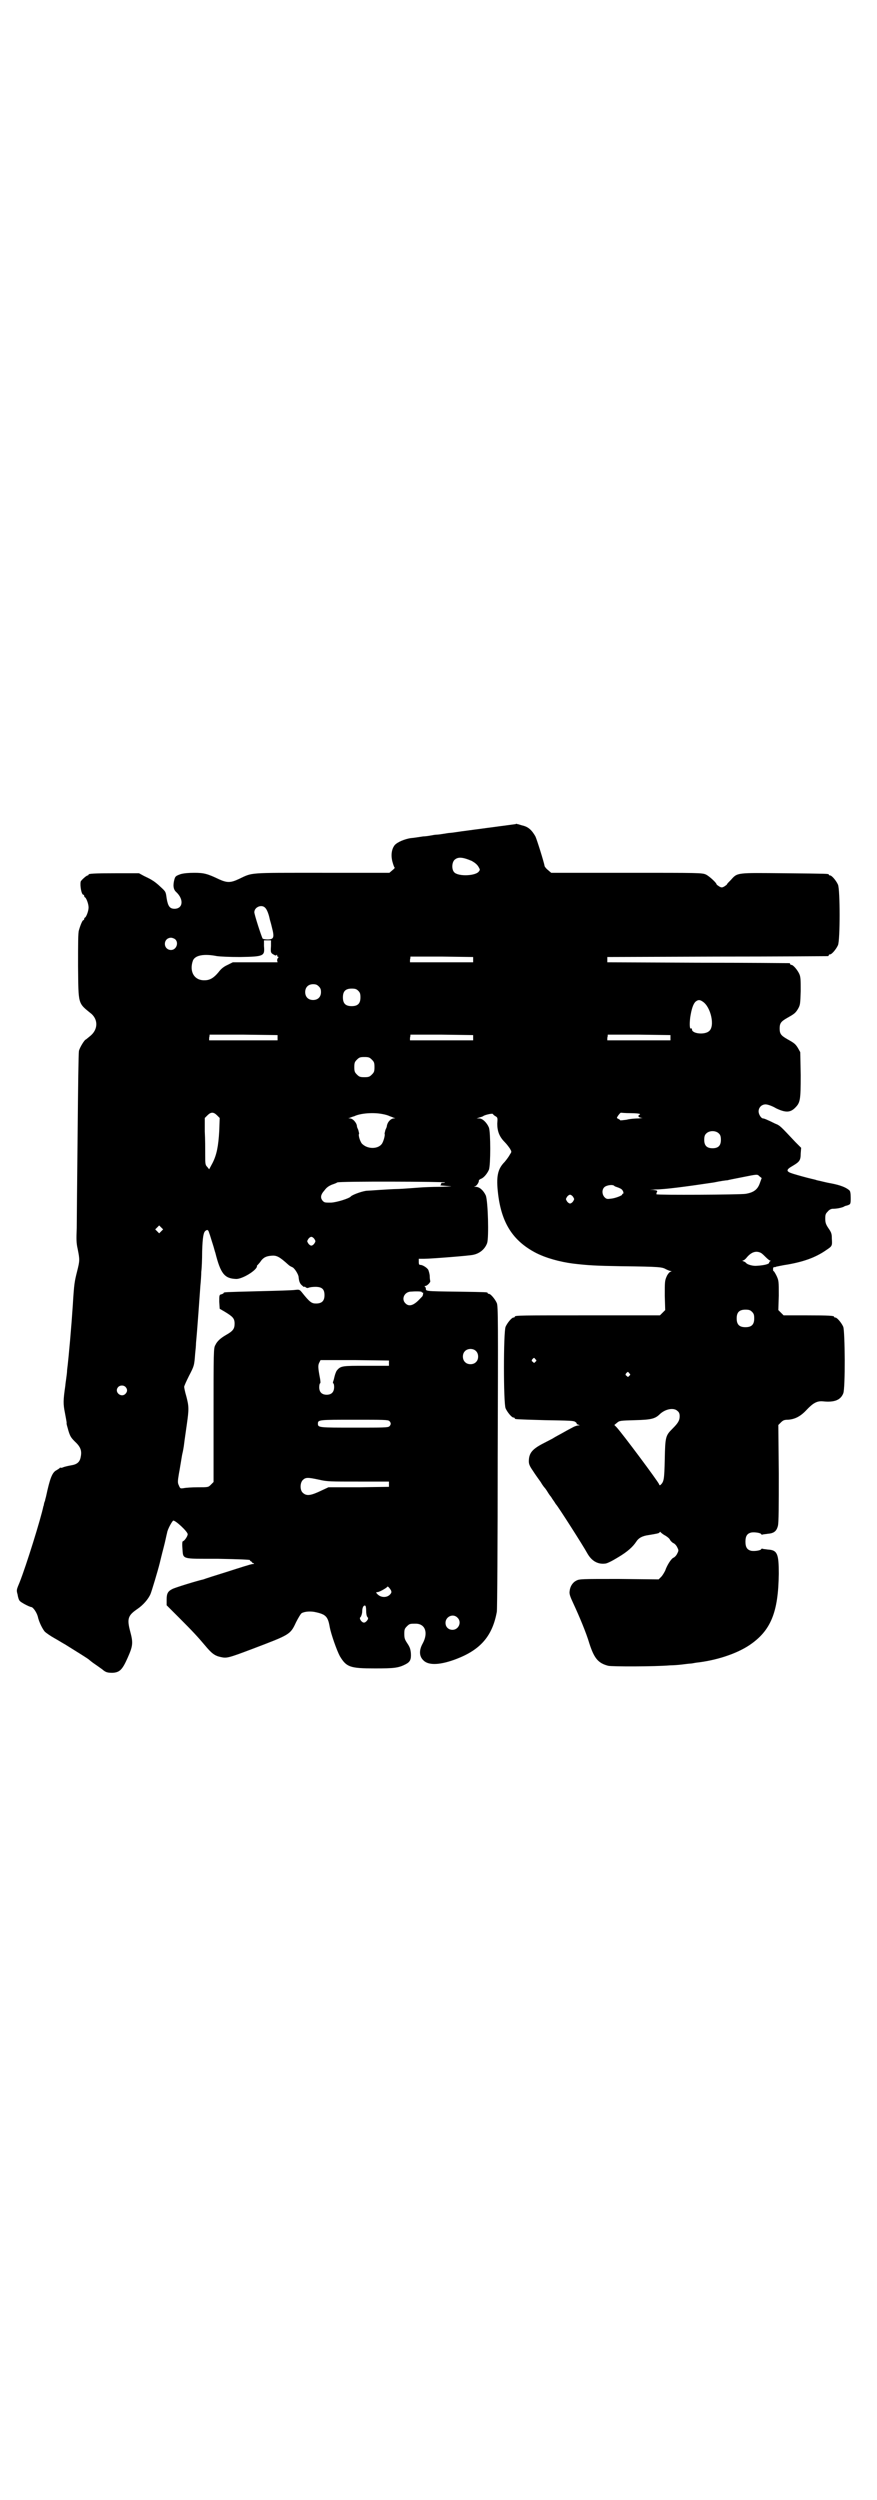 <?xml version="1.0" standalone="no"?>
<!DOCTYPE svg PUBLIC "-//W3C//DTD SVG 20010904//EN"
 "http://www.w3.org/TR/2001/REC-SVG-20010904/DTD/svg10.dtd">
<svg version="1.0" xmlns="http://www.w3.org/2000/svg"
 width="1000pt" height="2850pt" viewBox="0 0 1000 2850"
 preserveAspectRatio="xMidYMid meet">
<g transform="translate(0,2850) scale(0.5,-0.5)"
fill="#000000" stroke="none">
<path d="M1176 3821 c-1 0 -7 -1 -15 -2 -8 -1 -14 -2 -15 -2 -1 0 -7 -1 -15
-2 -8 -1 -14 -2 -15 -2 -1 0 -7 -1 -15 -2 -8 -1 -14 -2 -15 -2 -1 0 -7 -1 -15
-2 -8 -1 -14 -2 -15 -2 -1 0 -7 -1 -14 -2 -7 -1 -14 -2 -16 -2 -2 0 -8 -1 -14
-2 -6 -1 -13 -2 -16 -2 -3 0 -9 -1 -14 -2 -5 -1 -13 -2 -17 -2 -14 -2 -18 -3
-29 -4 -13 -2 -30 -9 -36 -16 -7 -9 -9 -23 -5 -38 2 -7 4 -13 5 -13 1 0 -1 -3
-5 -6 l-7 -6 -153 0 c-172 0 -158 1 -190 -14 -19 -9 -27 -9 -45 -1 -27 13 -35
15 -57 15 -13 0 -24 -1 -31 -3 -11 -4 -12 -5 -14 -11 -4 -14 -3 -24 4 -30 18
-17 15 -38 -4 -38 -11 0 -15 6 -18 24 -2 15 -2 15 -14 26 -6 6 -15 13 -19 15
-4 3 -13 7 -19 10 l-11 6 -52 0 c-52 0 -63 -1 -63 -3 0 -1 -1 -2 -2 -2 -3 0
-15 -11 -16 -14 -2 -10 2 -30 6 -30 1 0 2 -1 2 -3 0 -1 1 -3 2 -3 3 -2 8 -15
8 -23 0 -8 -5 -21 -8 -23 -1 0 -2 -2 -2 -3 0 -2 -1 -3 -2 -3 -2 0 -7 -12 -10
-23 -2 -5 -2 -32 -2 -82 1 -89 -1 -83 31 -109 15 -14 14 -35 -2 -49 -6 -5 -11
-9 -11 -9 -3 0 -14 -18 -16 -26 -1 -6 -2 -81 -3 -191 -1 -100 -2 -196 -2 -213
-1 -25 -1 -34 2 -47 5 -25 5 -27 -1 -51 -6 -24 -7 -28 -10 -78 -3 -46 -9 -116
-13 -148 0 -4 -1 -12 -2 -19 -1 -7 -2 -14 -2 -16 -5 -34 -5 -42 -1 -62 2 -11
4 -21 4 -23 -1 -2 2 -10 4 -18 4 -13 6 -16 15 -25 13 -12 16 -21 13 -35 -2
-12 -9 -17 -22 -19 -6 -1 -14 -3 -17 -4 -4 -2 -7 -2 -7 -1 0 0 -1 0 -2 -1 0
-1 -4 -3 -7 -5 -10 -5 -15 -18 -24 -60 -1 -4 -2 -7 -2 -8 0 -1 -1 -3 -2 -6 -1
-3 -1 -7 -2 -8 -6 -29 -39 -135 -54 -173 -7 -17 -8 -18 -5 -28 1 -7 3 -13 5
-15 3 -4 23 -14 26 -14 4 0 12 -11 15 -21 3 -14 11 -29 16 -35 3 -3 13 -10 22
-15 9 -5 20 -12 24 -14 29 -18 53 -33 55 -35 1 -1 7 -6 13 -10 6 -4 14 -10 17
-12 8 -7 12 -8 24 -8 16 1 22 7 34 34 12 27 13 34 6 60 -8 30 -5 37 17 52 13
9 24 22 29 33 3 7 17 54 21 70 1 4 5 21 9 36 4 15 7 31 8 34 1 8 11 26 14 28
5 1 33 -25 33 -31 0 -5 -8 -16 -11 -16 -1 0 -2 -5 -1 -16 2 -26 -4 -24 80 -24
52 -1 73 -2 74 -3 0 -2 2 -3 3 -3 0 0 1 -1 1 -1 0 -1 2 -3 4 -3 2 -1 2 -2 -2
-2 -3 0 -28 -8 -56 -17 -29 -9 -54 -17 -56 -18 -14 -3 -66 -19 -71 -22 -10 -5
-13 -10 -13 -24 l0 -13 28 -28 c32 -32 43 -44 59 -63 15 -18 22 -24 36 -27 14
-3 16 -3 74 19 84 32 85 32 98 60 5 10 11 20 13 21 7 4 21 5 33 2 22 -5 27
-10 31 -34 3 -16 16 -53 23 -66 15 -25 23 -28 80 -28 44 0 54 1 71 10 9 5 12
10 11 25 -1 9 -2 13 -8 22 -6 9 -7 12 -7 22 0 10 1 12 6 17 6 6 7 6 20 6 22 0
29 -21 16 -45 -9 -16 -8 -30 2 -39 12 -12 40 -10 76 4 54 21 81 52 91 107 1 4
2 163 2 352 1 311 1 345 -2 352 -4 9 -14 21 -18 21 -2 0 -3 1 -3 2 0 2 -2 2
-67 3 -80 1 -73 1 -74 8 0 1 -1 3 -2 3 -1 1 -1 2 1 2 4 0 13 9 11 12 0 0 -1 5
-1 10 0 5 -2 11 -3 14 -2 5 -13 12 -18 12 -3 0 -4 1 -4 7 l0 7 13 0 c14 0 104
7 111 9 15 3 27 13 32 27 4 13 2 93 -3 108 -5 11 -14 20 -23 20 -4 0 -5 1 -2
1 4 1 10 10 9 14 0 0 2 2 4 3 7 2 15 12 19 21 4 11 4 85 0 96 -5 12 -15 21
-22 21 l-6 0 6 2 c3 1 8 2 10 4 6 3 21 6 21 4 0 0 2 -3 6 -5 5 -3 5 -4 4 -17
0 -16 4 -29 17 -42 5 -5 10 -12 12 -15 4 -7 4 -7 0 -13 -2 -4 -7 -11 -12 -17
-16 -16 -20 -33 -15 -74 8 -66 34 -106 85 -133 23 -12 55 -21 86 -25 34 -4 51
-5 110 -6 90 -1 93 -2 102 -7 4 -2 9 -4 11 -4 2 0 2 -1 -2 -2 -2 -1 -6 -6 -8
-11 -4 -9 -4 -13 -4 -43 l1 -33 -6 -6 -6 -6 -160 0 c-157 0 -171 0 -171 -3 0
-1 -1 -2 -3 -2 -4 0 -14 -12 -18 -21 -5 -12 -5 -174 0 -186 4 -9 14 -21 18
-21 2 0 3 -1 3 -2 0 -2 1 -2 69 -4 56 -1 65 -1 69 -4 3 -2 4 -4 3 -4 -1 0 0
-1 3 -2 5 -2 5 -2 1 -2 -3 0 -9 -2 -14 -5 -6 -3 -15 -8 -22 -12 -7 -4 -17 -9
-23 -13 -6 -3 -17 -9 -25 -13 -22 -12 -29 -21 -29 -39 0 -6 2 -11 9 -21 5 -8
13 -19 18 -26 4 -7 8 -12 9 -13 1 -1 4 -5 7 -10 3 -5 6 -9 7 -10 1 -1 3 -5 6
-9 3 -4 5 -8 6 -9 3 -2 63 -96 71 -111 10 -18 24 -26 41 -24 4 0 16 6 29 14
22 13 34 24 42 36 5 8 13 13 28 15 18 3 24 4 25 6 1 2 2 2 2 1 1 -1 5 -5 11
-8 5 -3 10 -7 11 -10 1 -2 5 -6 7 -7 3 -1 7 -5 9 -9 4 -8 4 -8 0 -16 -2 -4 -6
-8 -9 -9 -5 -3 -14 -17 -18 -29 -2 -4 -6 -11 -9 -14 l-6 -6 -91 1 c-85 0 -90
0 -97 -4 -8 -4 -14 -13 -15 -24 -1 -6 1 -12 9 -29 13 -28 29 -66 36 -90 11
-34 20 -45 43 -51 9 -2 105 -2 141 1 7 0 20 1 28 2 8 1 16 2 18 2 2 0 8 1 13
2 46 5 92 20 122 40 49 33 66 75 67 163 0 45 -3 54 -25 55 -5 1 -11 1 -12 2
-2 0 -3 0 -3 -1 -1 -3 -14 -5 -22 -4 -10 2 -14 8 -14 21 0 13 4 19 14 21 8 1
21 -1 22 -4 0 -1 1 -1 3 -1 1 1 7 1 12 2 14 1 20 6 23 18 2 7 2 45 2 120 l-1
110 6 6 c5 5 8 6 16 6 15 1 28 7 42 22 15 16 24 21 37 20 27 -3 41 3 47 18 5
11 4 142 0 152 -4 9 -14 21 -18 21 -2 0 -3 1 -3 2 0 2 -10 3 -63 3 l-52 0 -6
6 -6 6 1 33 c0 33 0 34 -5 45 -3 6 -6 11 -7 11 -1 0 -1 2 -1 5 0 3 1 4 3 4 2
0 3 0 4 1 1 0 13 3 27 5 39 7 65 17 89 34 12 8 12 9 11 25 0 11 -1 14 -8 24
-6 9 -7 13 -7 22 0 9 1 11 6 16 3 4 8 6 11 6 10 0 18 2 24 4 3 2 6 3 7 3 10 3
10 3 10 18 0 11 -1 15 -3 17 -8 7 -21 12 -42 16 -12 2 -26 6 -32 7 -5 2 -12 3
-15 4 -5 1 -27 7 -40 11 -16 5 -16 9 0 18 15 9 18 12 18 28 l1 13 -13 13 c-33
35 -35 38 -46 42 -20 10 -26 12 -28 12 -4 0 -10 9 -10 16 0 9 7 16 16 16 4 0
14 -3 24 -9 21 -10 32 -10 43 1 12 12 13 17 13 75 l-1 52 -5 9 c-6 10 -9 12
-25 21 -14 8 -17 12 -17 24 0 12 3 16 17 24 16 9 19 11 25 21 5 9 5 11 6 40 0
25 0 32 -3 39 -4 9 -14 21 -18 21 -2 0 -3 1 -3 2 0 1 -1 2 -2 2 -2 0 -96 1
-209 1 l-206 1 0 6 0 6 250 1 c138 0 251 1 253 1 1 0 2 1 2 2 0 1 1 2 3 2 4 0
14 12 18 21 5 11 5 127 0 138 -4 9 -14 21 -18 21 -2 0 -3 1 -3 2 0 2 -2 2
-101 3 -109 1 -107 2 -122 -15 -5 -5 -9 -9 -9 -10 0 -1 -3 -3 -6 -5 -5 -3 -7
-3 -12 0 -3 2 -6 4 -6 5 0 3 -16 18 -24 22 -9 4 -14 4 -181 4 l-172 0 -7 6
c-4 3 -7 7 -8 9 -1 8 -18 62 -21 68 -8 14 -16 22 -30 25 -4 1 -9 3 -11 3 -2 1
-4 1 -4 0z m-100 -84 c7 -4 12 -8 15 -13 4 -7 4 -7 1 -11 -7 -10 -46 -12 -56
-2 -6 6 -6 21 0 28 8 8 19 7 40 -2z m-471 -107 c4 -4 8 -15 10 -25 0 -1 3 -10
5 -19 6 -23 5 -28 -10 -28 -5 0 -10 1 -11 2 -3 5 -19 55 -19 60 0 12 17 19 25
10z m-205 -72 c8 -8 2 -24 -10 -24 -8 0 -14 6 -14 14 0 8 6 14 14 14 3 0 8 -2
10 -4z m218 -15 c-1 -14 -1 -16 7 -20 3 -2 5 -2 6 0 0 1 1 0 1 -1 0 -2 1 -4 3
-4 1 0 1 0 -1 -2 -1 -1 -2 -3 -2 -6 l1 -4 -51 0 -51 0 -12 -6 c-9 -4 -15 -9
-21 -17 -10 -12 -19 -18 -31 -18 -24 -1 -36 20 -27 45 5 12 25 16 55 10 8 -1
27 -2 53 -2 54 1 56 2 54 25 l0 13 8 0 8 0 0 -13z m461 -31 l0 -6 -72 0 -72 0
0 6 c1 3 1 6 1 7 0 0 32 0 71 0 l72 -1 0 -6z m-352 -61 c4 -4 5 -7 5 -13 0
-11 -7 -18 -18 -18 -11 0 -18 7 -18 18 0 11 7 18 18 18 6 0 9 -1 13 -5z m90
-10 c4 -4 5 -7 5 -15 0 -14 -6 -20 -20 -20 -14 0 -20 6 -20 20 0 14 6 20 20
20 8 0 11 -1 15 -5z m786 -25 c18 -12 28 -56 14 -67 -10 -9 -39 -6 -39 4 0 2
-1 3 -2 2 -3 -2 -4 8 -2 25 3 20 7 31 12 36 6 5 10 5 17 0z m-970 -82 l0 -6
-78 0 -78 0 0 6 c1 3 1 6 1 7 0 0 35 0 77 0 l78 -1 0 -6z m446 0 l0 -6 -72 0
-72 0 0 6 c1 3 1 6 1 7 0 0 32 0 71 0 l72 -1 0 -6z m450 0 l0 -6 -72 0 -72 0
0 6 c1 3 1 6 1 7 0 0 32 0 71 0 l72 -1 0 -6z m-681 -50 c5 -5 6 -7 6 -17 0
-10 -1 -12 -6 -17 -5 -5 -7 -6 -17 -6 -10 0 -12 1 -17 6 -5 5 -6 7 -6 17 0 10
1 12 6 17 5 5 7 6 17 6 10 0 12 -1 17 -6z m-353 -127 l6 -6 -1 -29 c-2 -36 -6
-55 -15 -73 l-8 -15 -4 5 c-5 5 -5 7 -5 28 0 12 0 36 -1 53 l0 31 6 6 c8 8 14
8 22 0z m943 5 c11 0 21 -1 21 -2 1 -1 0 -2 -1 -2 -1 0 -2 -1 -2 -3 0 -2 3 -3
8 -4 4 0 2 0 -7 -1 -8 0 -21 -1 -28 -3 -8 -1 -15 -2 -15 -1 0 1 -2 2 -4 3 -4
2 -4 2 0 8 3 4 5 6 6 6 1 0 10 -1 22 -1z m-566 -2 c6 -1 13 -3 17 -5 3 -1 8
-3 10 -4 3 0 3 -1 -1 -1 -6 0 -13 -7 -15 -14 -1 -3 -1 -5 -1 -5 0 0 -1 -3 -3
-7 -1 -4 -2 -8 -2 -9 2 -2 -3 -20 -7 -24 -9 -11 -31 -11 -43 0 -5 3 -11 22 -8
24 0 1 -1 5 -2 9 -2 4 -3 7 -3 8 0 7 -9 18 -16 18 -4 0 -4 1 -1 1 2 1 7 3 11
4 14 7 44 9 64 5z m768 -45 c3 -3 4 -7 4 -14 0 -13 -6 -19 -19 -19 -13 0 -19
6 -19 19 0 7 1 11 4 14 7 8 23 8 30 0z m92 -97 l5 -4 -4 -11 c-5 -15 -14 -22
-33 -25 -14 -2 -200 -3 -203 -1 0 1 0 3 1 5 2 3 1 4 -9 5 -10 0 -9 0 5 1 22 0
74 7 134 16 14 3 28 5 31 5 3 1 19 4 34 7 35 7 34 7 39 2z m-717 -14 c-1 -1
-3 -1 -5 -1 -3 0 -4 0 -4 -2 0 -2 -1 -3 -2 -3 -2 -1 5 -1 15 -2 16 -1 14 -1
-16 -2 -19 0 -35 -1 -37 -1 -2 0 -14 -1 -28 -2 -14 -1 -29 -2 -34 -2 -5 0 -22
-1 -38 -2 -15 -1 -29 -2 -31 -2 -13 -2 -33 -10 -35 -13 -3 -4 -30 -13 -45 -14
-14 0 -15 0 -19 4 -6 7 -5 14 4 24 5 7 10 10 17 13 6 2 11 4 12 5 3 3 247 2
246 0z m386 -8 c1 -1 4 -2 7 -3 3 -1 8 -3 10 -5 4 -4 5 -10 2 -10 -2 0 -2 -1
-1 -1 2 -2 -15 -9 -26 -10 -8 -1 -10 -1 -14 3 -6 6 -7 17 -1 23 5 5 20 7 23 3z
m-94 -25 c3 -5 3 -5 0 -10 -2 -3 -5 -5 -7 -5 -2 0 -5 2 -7 5 -3 5 -3 5 0 10 2
3 5 5 7 5 2 0 5 -2 7 -5z m-939 -78 l-5 -5 -4 4 -5 5 4 4 5 5 4 -4 5 -5 -4 -4z
m109 -4 c2 -5 5 -16 8 -25 3 -9 5 -18 6 -20 12 -48 21 -59 47 -60 14 -1 48 20
48 29 0 2 1 3 2 3 0 1 4 4 7 9 6 8 12 11 24 12 12 1 18 -2 39 -21 2 -2 6 -4 8
-5 5 -1 15 -17 15 -23 1 -10 3 -15 8 -19 3 -3 5 -4 5 -3 0 1 1 1 3 -1 3 -2 4
-2 7 -1 2 1 9 2 15 2 15 0 21 -5 21 -19 0 -13 -6 -19 -19 -19 -10 0 -14 2 -33
26 -5 6 -6 6 -15 5 -6 -1 -43 -2 -84 -3 -77 -2 -79 -2 -79 -4 0 -1 -2 -2 -5
-3 -5 -1 -5 -2 -5 -17 l1 -16 12 -7 c18 -11 22 -15 22 -27 0 -12 -4 -17 -20
-26 -12 -7 -20 -14 -24 -23 -4 -6 -4 -17 -4 -159 l0 -153 -6 -6 c-6 -6 -6 -6
-30 -6 -13 0 -28 -1 -32 -2 -8 -1 -8 -1 -11 6 -3 6 -3 9 0 27 2 10 4 24 5 29
1 6 2 13 3 17 1 4 3 14 4 23 1 9 4 28 6 43 5 35 5 41 -1 64 -3 10 -5 20 -5 22
0 2 5 13 11 25 12 23 12 24 14 50 1 9 2 20 2 25 3 31 8 103 10 131 1 10 2 24
2 31 1 7 2 28 2 47 1 32 3 44 8 47 4 3 6 2 8 -5z m240 -14 c3 -5 3 -5 0 -10
-2 -3 -5 -5 -7 -5 -2 0 -5 2 -7 5 -3 5 -3 5 0 10 2 3 5 5 7 5 2 0 5 -2 7 -5z
m1019 -32 c3 -2 8 -7 11 -10 4 -4 8 -7 9 -7 2 0 2 -1 1 -1 -2 -1 -3 -3 -3 -4
0 -3 -11 -6 -28 -7 -9 -1 -22 3 -24 6 -1 1 -3 3 -6 4 -3 1 -4 2 -2 2 2 0 6 3
9 7 11 13 22 16 33 10z m-774 -89 c0 -1 1 -2 2 -1 1 1 1 -1 1 -2 0 -2 -1 -4
-1 -5 0 -1 -3 -4 -7 -8 -13 -14 -24 -18 -32 -10 -10 9 -4 25 10 27 12 1 27 1
27 -1z m753 -45 c4 -4 5 -7 5 -15 0 -14 -6 -20 -20 -20 -14 0 -20 6 -20 20 0
14 6 20 20 20 8 0 11 -1 15 -5z m-630 -89 c7 -6 7 -19 1 -25 -6 -7 -19 -7 -25
-1 -7 6 -7 19 -1 25 6 7 19 7 25 1z m136 -19 c3 -3 3 -3 0 -6 -3 -3 -3 -3 -6
0 -3 2 -3 3 -1 6 4 4 4 4 7 0z m-334 -9 l0 -6 -52 0 c-55 0 -58 0 -67 -11 -2
-3 -4 -9 -5 -13 -1 -4 -2 -9 -3 -11 -1 -3 -1 -5 0 -5 1 0 2 -4 2 -8 0 -12 -6
-18 -17 -18 -11 0 -17 6 -17 17 0 5 1 9 2 9 1 0 1 4 0 10 -5 26 -5 31 -2 37
l3 6 78 0 78 -1 0 -6z m548 -23 c3 -3 3 -3 0 -6 -3 -3 -3 -3 -6 0 -3 2 -3 3
-1 6 4 4 4 4 7 0z m-1149 -31 c5 -5 5 -11 0 -16 -10 -10 -27 5 -16 16 4 4 12
4 16 0z m1259 -55 c4 -3 5 -7 5 -12 0 -9 -3 -15 -16 -28 -16 -16 -17 -18 -18
-70 -1 -46 -2 -51 -9 -58 -2 -2 -3 -2 -4 1 -2 6 -84 116 -97 130 l-5 5 6 5 c6
5 7 5 41 6 37 1 46 3 57 14 13 12 32 15 40 7z m-657 -23 c4 -4 4 -8 0 -12 -3
-3 -14 -3 -80 -3 -81 0 -83 0 -83 9 0 9 2 9 83 9 66 0 77 0 80 -3z m-159 -134
c17 -4 25 -4 88 -4 l70 0 0 -6 0 -6 -69 -1 -69 0 -15 -7 c-25 -12 -35 -14 -44
-5 -6 6 -6 21 0 28 7 7 11 7 39 1z m163 -258 c-6 -11 -22 -12 -31 -3 -4 4 -4
5 0 5 4 0 22 10 23 13 0 0 3 -2 5 -5 4 -5 4 -8 3 -10z m-57 -40 c0 -7 1 -13 3
-15 2 -2 2 -4 -1 -8 -5 -6 -9 -6 -14 0 -3 5 -3 6 0 9 1 2 3 7 3 12 0 8 3 15 7
13 1 0 2 -5 2 -11z m208 -16 c11 -10 3 -28 -11 -28 -9 0 -16 6 -16 16 0 14 17
22 27 12z"/>
</g>
</svg>
